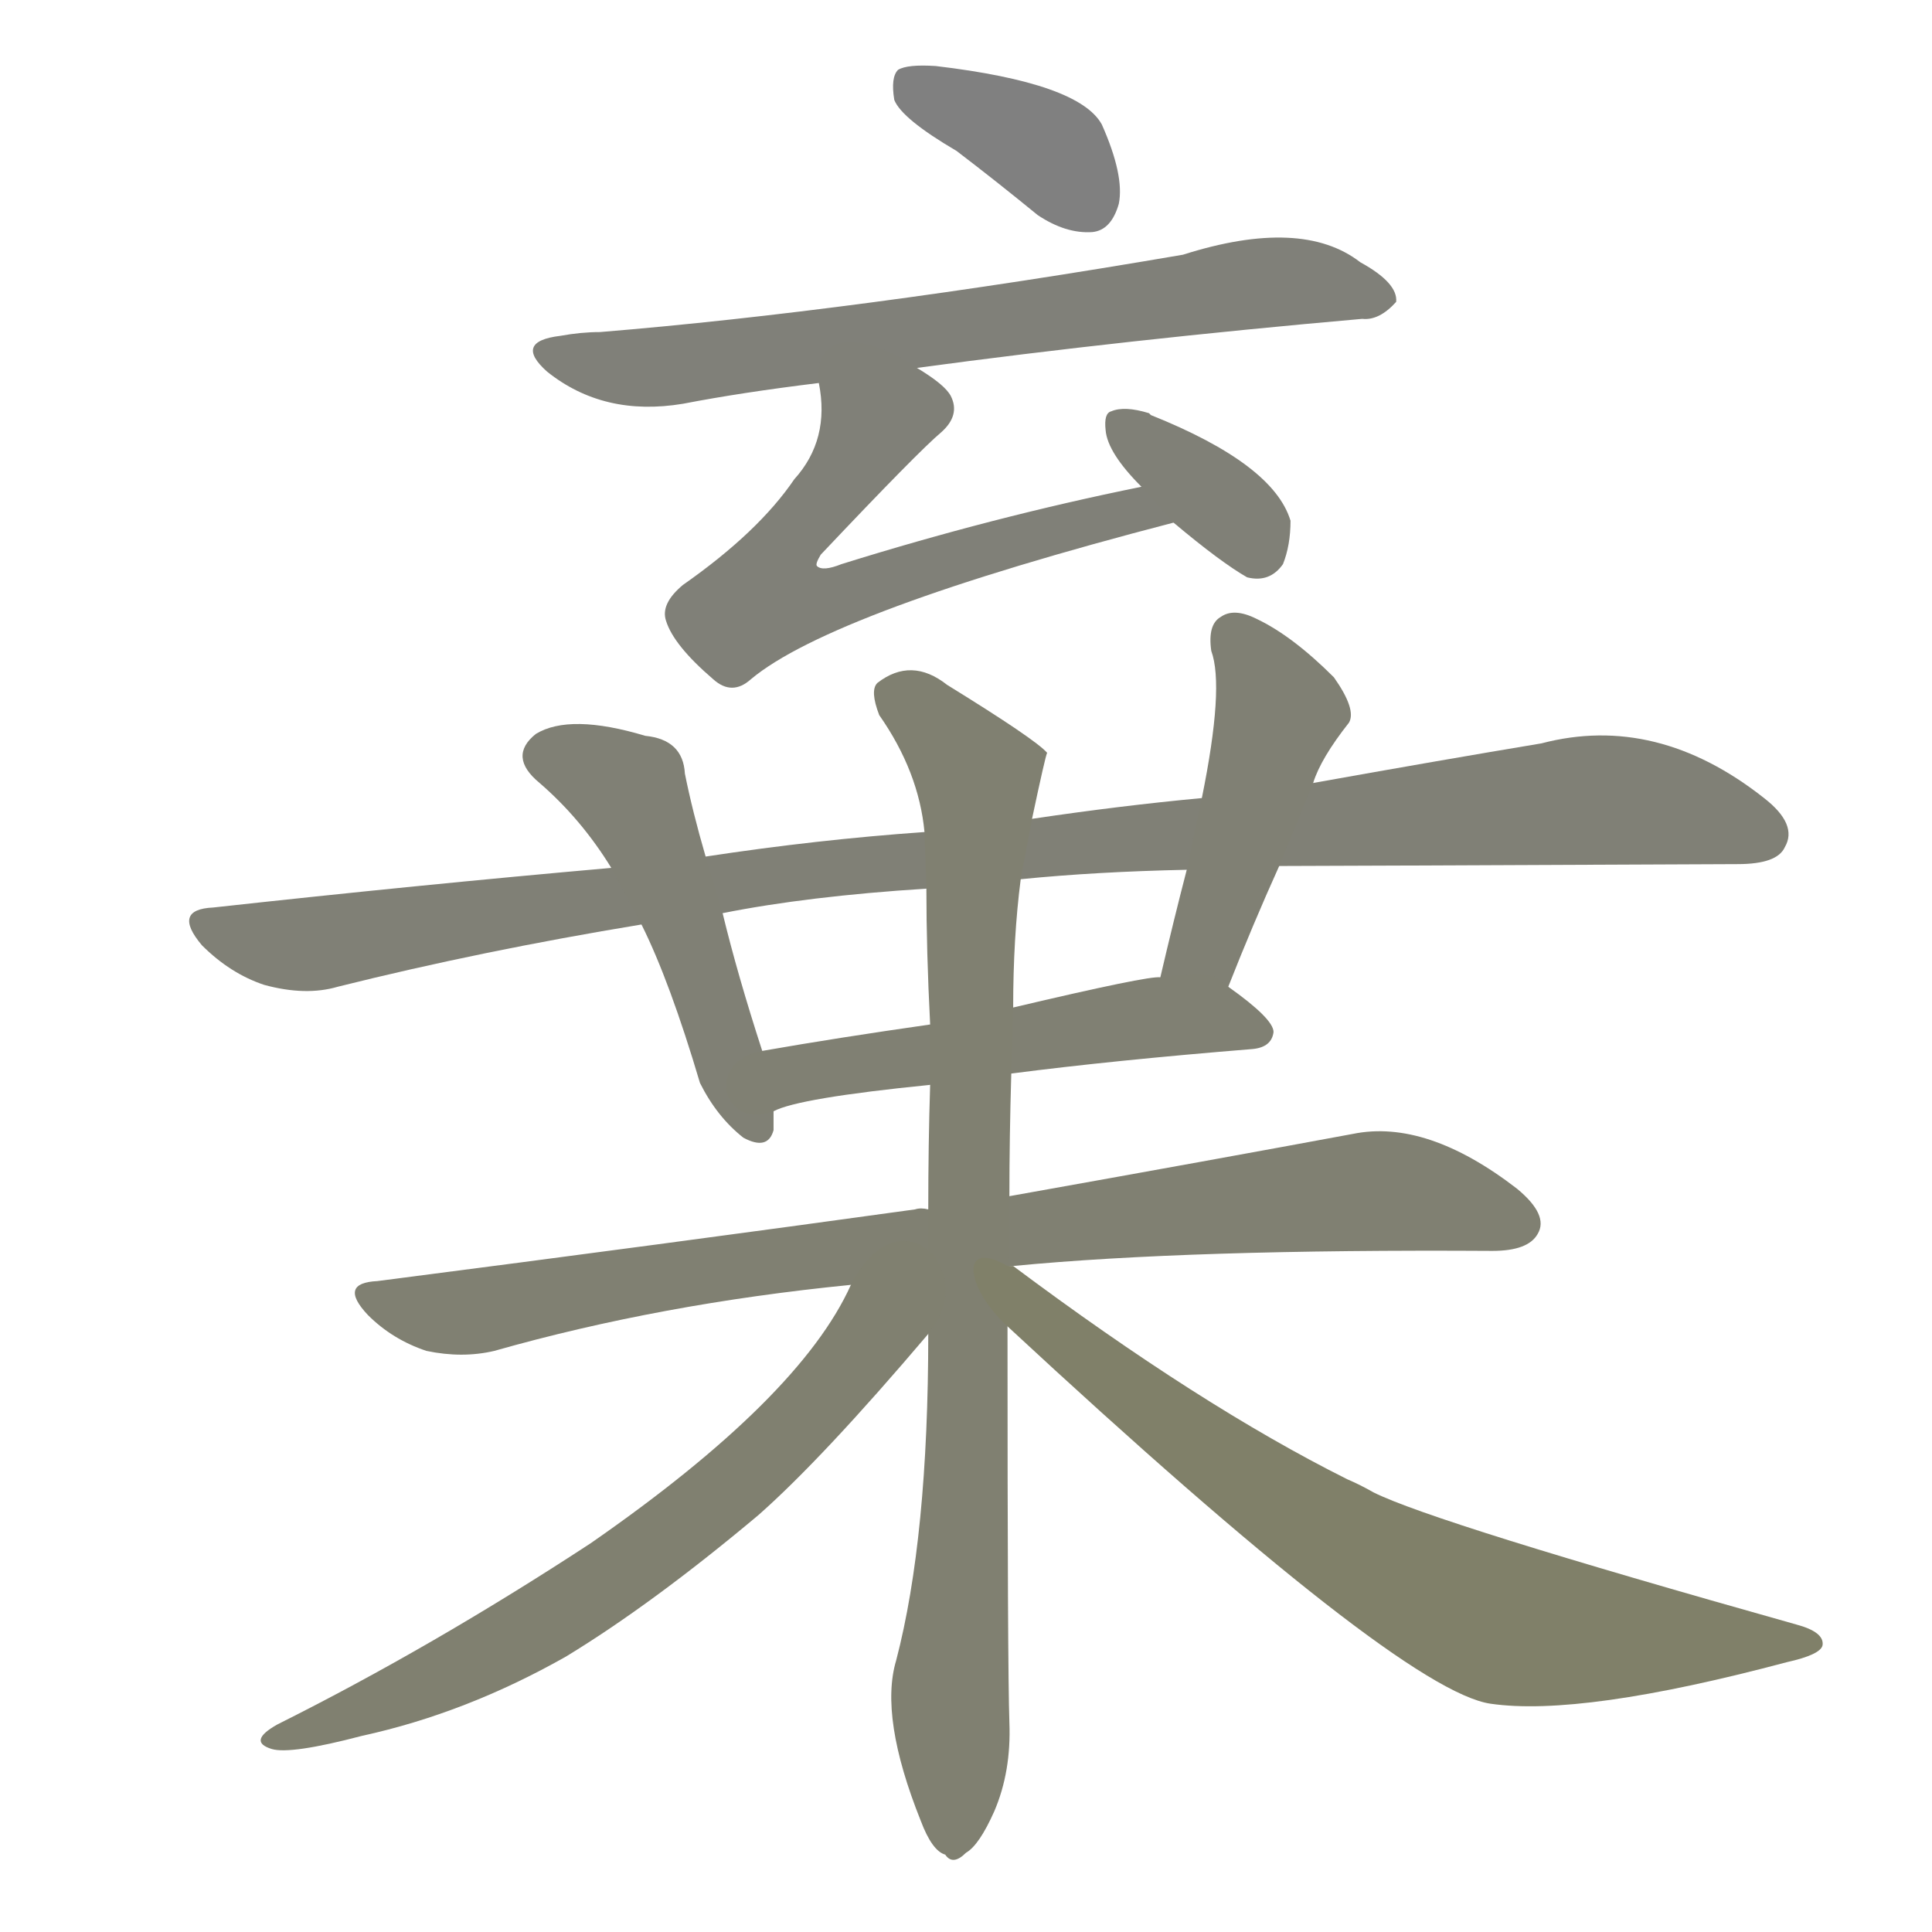 <svg version="1.1" viewBox="0 0 1024 1024" xmlns="http://www.w3.org/2000/svg">
  
  <g transform="scale(1, -1) translate(0, -900)">
    <style type="text/css">
        .stroke1 {fill: #808080;}
        .stroke2 {fill: #808079;}
        .stroke3 {fill: #808078;}
        .stroke4 {fill: #808077;}
        .stroke5 {fill: #808076;}
        .stroke6 {fill: #808075;}
        .stroke7 {fill: #808074;}
        .stroke8 {fill: #808073;}
        .stroke9 {fill: #808072;}
        .stroke10 {fill: #808071;}
        .stroke11 {fill: #808070;}
        .stroke12 {fill: #808069;}
        .stroke13 {fill: #808068;}
        .stroke14 {fill: #808067;}
        .stroke15 {fill: #808066;}
        .stroke16 {fill: #808065;}
        .stroke17 {fill: #808064;}
        .stroke18 {fill: #808063;}
        .stroke19 {fill: #808062;}
        .stroke20 {fill: #808061;}
        text {
            font-family: Helvetica;
            font-size: 50px;
            fill: #808060;
            paint-order: stroke;
            stroke: #000000;
            stroke-width: 4px;
            stroke-linecap: butt;
            stroke-linejoin: miter;
            font-weight: 800;
        }
    </style>

    <path d="M 507 820 Q 528 804 550 786 Q 565 776 579 777 Q 589 778 593 792 Q 596 807 584 834 Q 572 856 496 865 Q 481 866 476 863 Q 472 859 474 847 Q 478 837 507 820 Z" class="stroke1"/>
    <path d="M 486 705 Q 597 720 722 731 Q 731 730 740 740 Q 741 750 721 761 Q 690 785 627 765 Q 452 735 318 724 Q 308 724 297 722 Q 272 719 290 703 Q 320 679 362 686 Q 393 692 434 697 L 486 705 Z" class="stroke2"/>
    <path d="M 605 642 Q 526 626 446 601 Q 436 597 433 600 Q 432 601 435 606 Q 487 661 499 671 Q 509 680 504 690 Q 501 696 486 705 C 461 722 431 727 434 697 Q 440 667 421 646 Q 402 618 362 590 Q 350 580 353 571 Q 357 558 378 540 Q 388 531 398 540 Q 441 576 622 623 C 651 631 634 648 605 642 Z" class="stroke3"/>
    <path d="M 622 623 Q 647 602 661 594 Q 673 591 680 601 Q 684 611 684 624 Q 675 654 610 680 L 609 681 Q 596 685 589 682 Q 585 681 586 672 Q 587 660 605 642 L 622 623 Z" class="stroke4"/>
    <path d="M 678 441 Q 694 441 921 442 Q 942 442 946 451 Q 953 463 935 477 Q 878 522 817 506 Q 763 497 696 485 L 637 477 Q 594 473 547 466 L 490 459 Q 433 455 374 446 L 324 440 Q 222 431 113 419 Q 91 418 107 399 Q 122 384 140 378 Q 162 372 179 377 Q 255 396 340 410 L 383 416 Q 428 425 491 429 L 541 434 Q 581 438 629 439 L 678 441 Z" class="stroke5"/>
    <path d="M 374 446 Q 367 470 363 490 Q 362 508 342 510 Q 302 522 284 511 Q 269 499 286 485 Q 308 466 324 440 L 340 410 Q 355 380 371 326 Q 380 308 394 297 Q 407 290 410 301 Q 410 305 410 311 L 404 343 Q 391 383 383 416 L 374 446 Z" class="stroke6"/>
    <path d="M 651 377 Q 664 410 678 441 L 696 485 Q 700 498 715 517 Q 719 524 707 541 Q 685 563 666 572 Q 654 578 647 573 Q 640 569 642 555 Q 649 536 637 477 L 629 439 Q 622 412 615 382 C 608 353 640 349 651 377 Z" class="stroke7"/>
    <path d="M 536 331 Q 590 338 664 344 Q 674 345 675 353 Q 675 360 651 377 C 641 385 641 385 615 382 Q 609 383 537 366 L 493 357 Q 444 350 404 343 C 374 338 382 301 410 311 Q 423 318 493 325 L 536 331 Z" class="stroke8"/>
    <path d="M 537 229 Q 630 238 791 237 Q 810 237 815 246 Q 821 256 804 270 Q 756 307 717 299 Q 647 286 535 266 L 492 259 Q 488 260 485 259 Q 355 241 200 221 Q 179 220 195 203 Q 208 190 226 184 Q 245 180 262 184 Q 350 209 451 219 L 537 229 Z" class="stroke9"/>
    <path d="M 535 266 Q 535 297 536 331 L 537 366 Q 537 403 541 434 L 547 466 Q 554 499 555 501 Q 549 508 502 537 Q 483 552 465 538 Q 461 534 466 521 Q 487 491 490 459 L 491 429 Q 491 396 493 357 L 493 325 Q 492 294 492 259 L 492 193 Q 492 85 475 20 Q 466 -10 488 -65 Q 494 -81 501 -83 Q 505 -89 512 -82 Q 519 -78 527 -60 Q 536 -39 535 -13 Q 534 15 534 197 L 535 266 Z" class="stroke10"/>
    <path d="M 451 219 Q 424 159 313 82 Q 229 27 147 -14 Q 131 -23 144 -27 Q 154 -30 192 -20 Q 247 -8 300 22 Q 346 50 402 97 Q 436 127 492 193 C 520 226 477 270 451 219 Z" class="stroke11"/>
    <path d="M 534 197 Q 742 4 790 -3 Q 838 -10 947 19 Q 965 23 966 28 Q 967 35 952 39 Q 760 93 728 109 Q 721 113 714 116 Q 636 155 537 229 L 534 229 C 508 244 512 217 534 197 Z" class="stroke12"/>
    
    
    
    
    
    
    
    
    
    
    
    </g>
</svg>